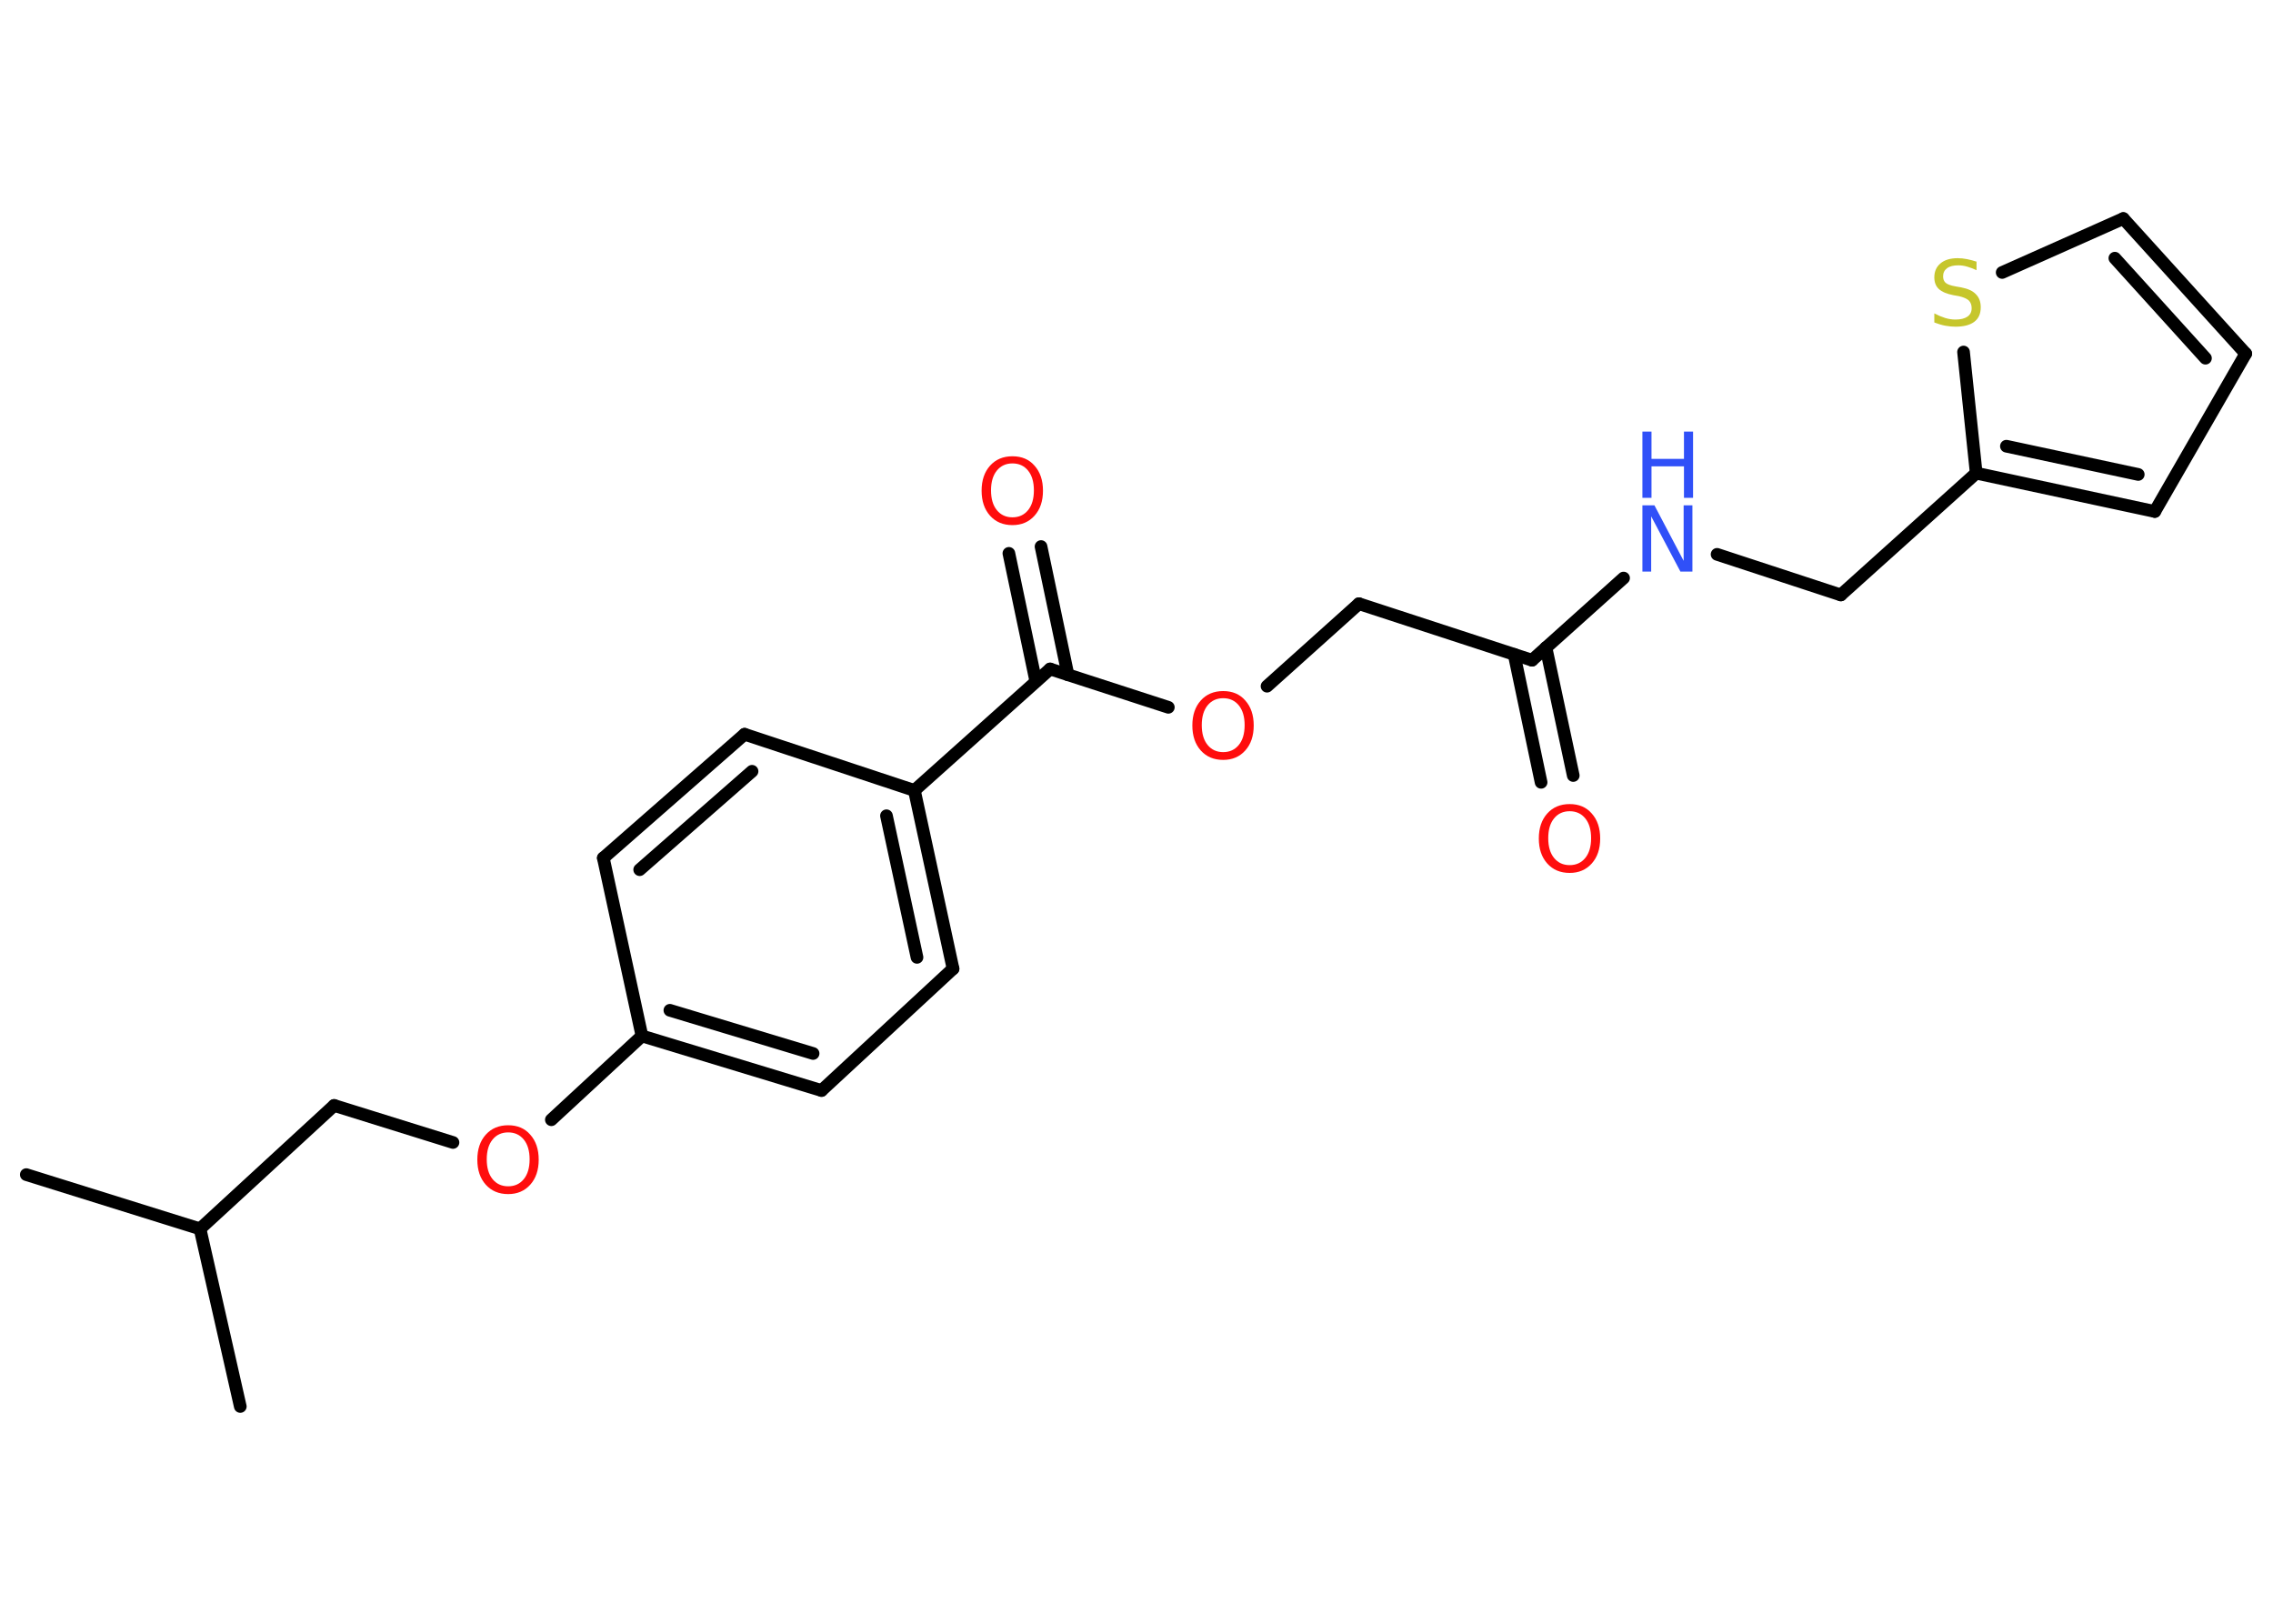 <?xml version='1.0' encoding='UTF-8'?>
<!DOCTYPE svg PUBLIC "-//W3C//DTD SVG 1.1//EN" "http://www.w3.org/Graphics/SVG/1.1/DTD/svg11.dtd">
<svg version='1.2' xmlns='http://www.w3.org/2000/svg' xmlns:xlink='http://www.w3.org/1999/xlink' width='70.0mm' height='50.0mm' viewBox='0 0 70.0 50.0'>
  <desc>Generated by the Chemistry Development Kit (http://github.com/cdk)</desc>
  <g stroke-linecap='round' stroke-linejoin='round' stroke='#000000' stroke-width='.39' fill='#FF0D0D'>
    <rect x='.0' y='.0' width='70.0' height='50.0' fill='#FFFFFF' stroke='none'/>
    <g id='mol1' class='mol'>
      <line id='mol1bnd1' class='bond' x1='.81' y1='36.17' x2='6.16' y2='37.84'/>
      <line id='mol1bnd2' class='bond' x1='6.16' y1='37.84' x2='7.4' y2='43.31'/>
      <line id='mol1bnd3' class='bond' x1='6.16' y1='37.84' x2='10.29' y2='34.04'/>
      <line id='mol1bnd4' class='bond' x1='10.29' y1='34.04' x2='13.95' y2='35.18'/>
      <line id='mol1bnd5' class='bond' x1='16.98' y1='34.48' x2='19.77' y2='31.9'/>
      <g id='mol1bnd6' class='bond'>
        <line x1='19.77' y1='31.9' x2='25.3' y2='33.58'/>
        <line x1='20.63' y1='31.11' x2='25.04' y2='32.44'/>
      </g>
      <line id='mol1bnd7' class='bond' x1='25.3' y1='33.58' x2='29.35' y2='29.83'/>
      <g id='mol1bnd8' class='bond'>
        <line x1='29.35' y1='29.83' x2='28.16' y2='24.34'/>
        <line x1='28.24' y1='29.48' x2='27.3' y2='25.12'/>
      </g>
      <line id='mol1bnd9' class='bond' x1='28.16' y1='24.34' x2='32.34' y2='20.6'/>
      <g id='mol1bnd10' class='bond'>
        <line x1='31.9' y1='20.98' x2='31.07' y2='17.04'/>
        <line x1='32.89' y1='20.78' x2='32.06' y2='16.83'/>
      </g>
      <line id='mol1bnd11' class='bond' x1='32.34' y1='20.6' x2='35.98' y2='21.78'/>
      <line id='mol1bnd12' class='bond' x1='39.02' y1='21.13' x2='41.85' y2='18.59'/>
      <line id='mol1bnd13' class='bond' x1='41.85' y1='18.59' x2='47.18' y2='20.33'/>
      <g id='mol1bnd14' class='bond'>
        <line x1='47.61' y1='19.94' x2='48.45' y2='23.88'/>
        <line x1='46.63' y1='20.15' x2='47.46' y2='24.09'/>
      </g>
      <line id='mol1bnd15' class='bond' x1='47.18' y1='20.33' x2='50.0' y2='17.8'/>
      <line id='mol1bnd16' class='bond' x1='52.88' y1='17.07' x2='56.69' y2='18.32'/>
      <line id='mol1bnd17' class='bond' x1='56.69' y1='18.32' x2='60.86' y2='14.57'/>
      <g id='mol1bnd18' class='bond'>
        <line x1='60.86' y1='14.57' x2='66.36' y2='15.75'/>
        <line x1='61.79' y1='13.74' x2='65.85' y2='14.61'/>
      </g>
      <line id='mol1bnd19' class='bond' x1='66.36' y1='15.75' x2='69.16' y2='10.89'/>
      <g id='mol1bnd20' class='bond'>
        <line x1='69.16' y1='10.89' x2='65.39' y2='6.73'/>
        <line x1='67.92' y1='11.03' x2='65.13' y2='7.95'/>
      </g>
      <line id='mol1bnd21' class='bond' x1='65.39' y1='6.73' x2='61.66' y2='8.39'/>
      <line id='mol1bnd22' class='bond' x1='60.86' y1='14.57' x2='60.47' y2='10.84'/>
      <line id='mol1bnd23' class='bond' x1='28.16' y1='24.34' x2='22.93' y2='22.61'/>
      <g id='mol1bnd24' class='bond'>
        <line x1='22.93' y1='22.61' x2='18.58' y2='26.42'/>
        <line x1='23.16' y1='23.75' x2='19.7' y2='26.78'/>
      </g>
      <line id='mol1bnd25' class='bond' x1='19.77' y1='31.9' x2='18.58' y2='26.42'/>
      <path id='mol1atm5' class='atom' d='M15.65 34.87q-.3 .0 -.48 .22q-.18 .22 -.18 .61q.0 .39 .18 .61q.18 .22 .48 .22q.3 .0 .48 -.22q.18 -.22 .18 -.61q.0 -.39 -.18 -.61q-.18 -.22 -.48 -.22zM15.65 34.65q.43 .0 .68 .29q.26 .29 .26 .77q.0 .48 -.26 .77q-.26 .29 -.68 .29q-.43 .0 -.69 -.29q-.26 -.29 -.26 -.77q.0 -.48 .26 -.77q.26 -.29 .69 -.29z' stroke='none'/>
      <path id='mol1atm11' class='atom' d='M31.18 14.27q-.3 .0 -.48 .22q-.18 .22 -.18 .61q.0 .39 .18 .61q.18 .22 .48 .22q.3 .0 .48 -.22q.18 -.22 .18 -.61q.0 -.39 -.18 -.61q-.18 -.22 -.48 -.22zM31.18 14.05q.43 .0 .68 .29q.26 .29 .26 .77q.0 .48 -.26 .77q-.26 .29 -.68 .29q-.43 .0 -.69 -.29q-.26 -.29 -.26 -.77q.0 -.48 .26 -.77q.26 -.29 .69 -.29z' stroke='none'/>
      <path id='mol1atm12' class='atom' d='M37.67 21.5q-.3 .0 -.48 .22q-.18 .22 -.18 .61q.0 .39 .18 .61q.18 .22 .48 .22q.3 .0 .48 -.22q.18 -.22 .18 -.61q.0 -.39 -.18 -.61q-.18 -.22 -.48 -.22zM37.67 21.28q.43 .0 .68 .29q.26 .29 .26 .77q.0 .48 -.26 .77q-.26 .29 -.68 .29q-.43 .0 -.69 -.29q-.26 -.29 -.26 -.77q.0 -.48 .26 -.77q.26 -.29 .69 -.29z' stroke='none'/>
      <path id='mol1atm15' class='atom' d='M48.34 24.98q-.3 .0 -.48 .22q-.18 .22 -.18 .61q.0 .39 .18 .61q.18 .22 .48 .22q.3 .0 .48 -.22q.18 -.22 .18 -.61q.0 -.39 -.18 -.61q-.18 -.22 -.48 -.22zM48.34 24.76q.43 .0 .68 .29q.26 .29 .26 .77q.0 .48 -.26 .77q-.26 .29 -.68 .29q-.43 .0 -.69 -.29q-.26 -.29 -.26 -.77q.0 -.48 .26 -.77q.26 -.29 .69 -.29z' stroke='none'/>
      <g id='mol1atm16' class='atom'>
        <path d='M50.58 15.56h.37l.9 1.71v-1.71h.27v2.04h-.37l-.9 -1.7v1.7h-.27v-2.04z' stroke='none' fill='#3050F8'/>
        <path d='M50.58 13.29h.28v.84h1.0v-.84h.28v2.04h-.28v-.97h-1.0v.97h-.28v-2.04z' stroke='none' fill='#3050F8'/>
      </g>
      <path id='mol1atm22' class='atom' d='M60.87 8.05v.27q-.15 -.07 -.29 -.11q-.14 -.04 -.27 -.04q-.23 .0 -.35 .09q-.12 .09 -.12 .25q.0 .13 .08 .2q.08 .07 .31 .11l.17 .03q.31 .06 .45 .21q.15 .15 .15 .4q.0 .3 -.2 .45q-.2 .15 -.58 .15q-.14 .0 -.31 -.03q-.16 -.03 -.34 -.1v-.28q.17 .09 .33 .14q.16 .05 .32 .05q.24 .0 .37 -.09q.13 -.09 .13 -.26q.0 -.15 -.09 -.24q-.09 -.08 -.3 -.13l-.17 -.03q-.31 -.06 -.45 -.19q-.14 -.13 -.14 -.36q.0 -.27 .19 -.43q.19 -.16 .53 -.16q.14 .0 .29 .03q.15 .03 .3 .08z' stroke='none' fill='#C6C62C'/>
    </g>
  </g>
</svg>
